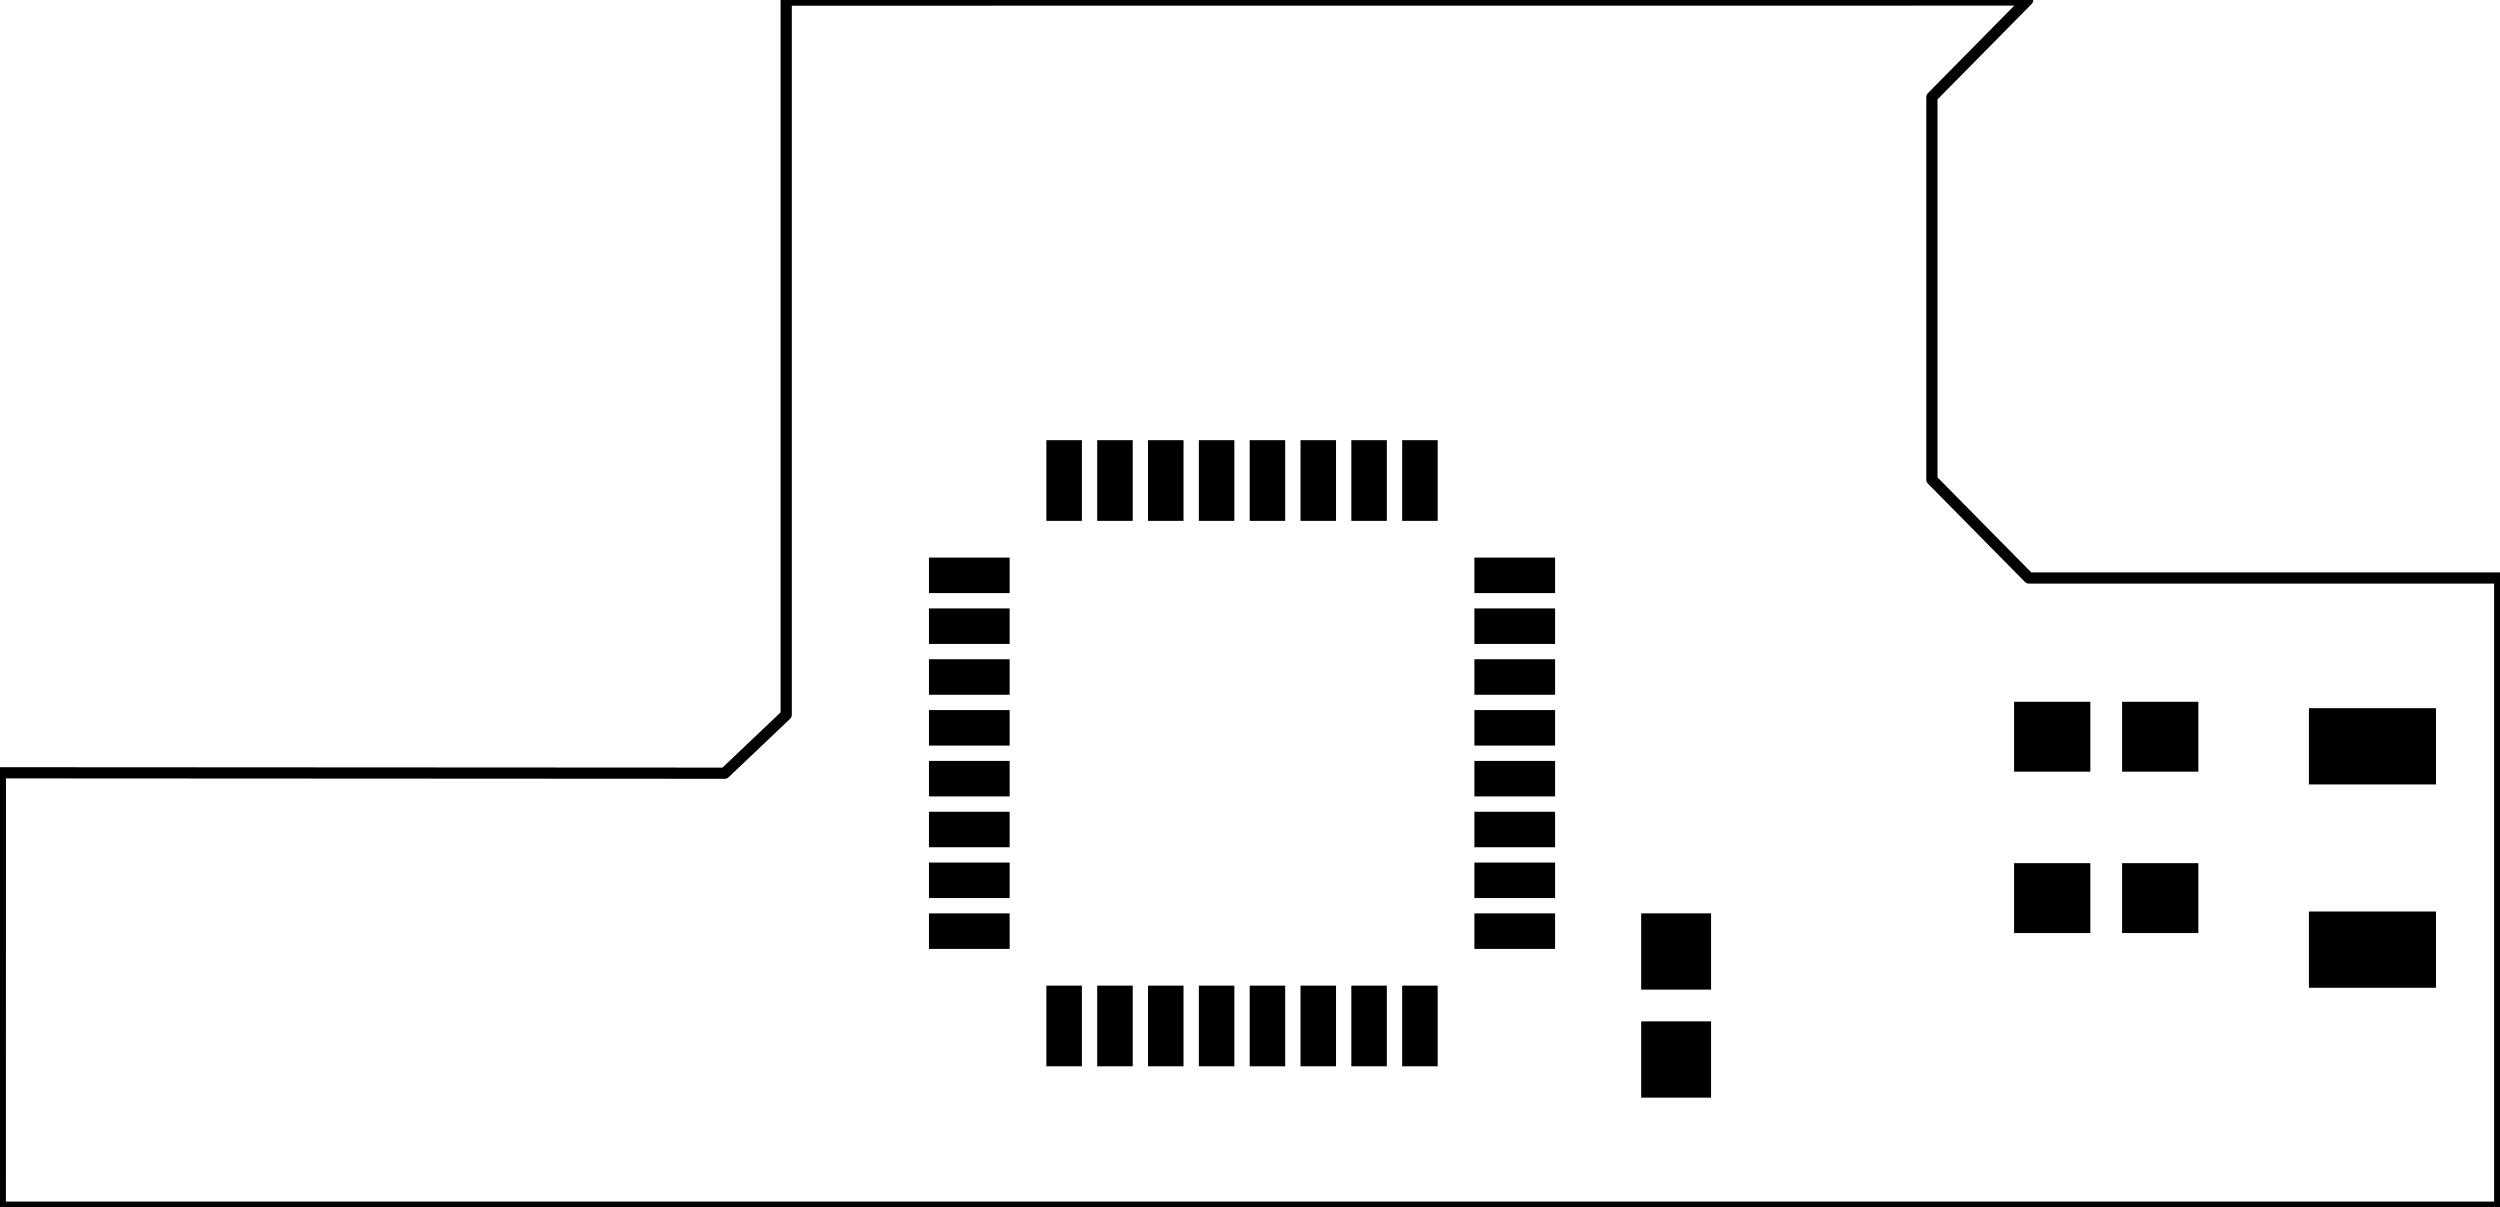 <?xml version='1.0' encoding='UTF-8' standalone='no'?>
<!-- Created with Fritzing (https://fritzing.org/) -->
<svg xmlns="http://www.w3.org/2000/svg" height="0.748in" baseProfile="tiny" viewBox="0 0 111.516 53.862"  xmlns:svg="http://www.w3.org/2000/svg" version="1.2" x="0in" y="0in" width="1.549in">
 <g partID="855297210">
  <g transform="matrix(1, 0, 0, 1, 110.064, 45.001)">
   <g id="board">
    <g style="display:inline">
     <path stroke="black" id="boardoutline" d="m-19.609,-45,-55.39,0.004l0,31.886l-2.743,2.606,-32.318,-0.018,-0.003,19.383l111.515,0l0,-28.074l-21.007,0l-4.327,-4.387l0,-17.069z" style="display:inline;fill-rule:evenodd;stroke-linecap:round;stroke-linejoin:round;stroke-miterlimit:4;stroke-dasharray:none" stroke-width="0.5" fill="none" fill-opacity="0.5"/>
    </g>
   </g>
  </g>
 </g>
 <g partID="855307770">
  <g transform="translate(109.81,31.598)">
   <g transform="matrix(0,1,-1,0,0,0)">
    <g flipped="1" id="copper0">
     <g transform="matrix(-1, 0, 0, 1, 12.472, 0)">
      <g>
       <g>
        <g>
         <rect stroke="none" height="5.669" id="0" connectorname="1" stroke-width="0" x="0" fill="black" y="1.138" width="3.402" stroke-linecap="round"/>
         <rect stroke="none" height="5.669" id="1" connectorname="2" stroke-width="0" x="9.071" fill="black" y="1.138" width="3.402" stroke-linecap="round"/>
         <g id="2"/>
        </g>
        <g id="3"/>
       </g>
      </g>
     </g>
    </g>
   </g>
  </g>
 </g>
 <g partID="855307830">
  <g transform="translate(72.644,49.538)">
   <g transform="matrix(0,-1,1,0,0,0)">
    <g flipped="1" id="copper0">
     <g transform="matrix(-1, 0, 0, 1, 9.354, 0)">
      <g>
       <g>
        <g>
         <rect stroke="none" height="3.118" id="4" stroke-width="0" x="0.567" fill="black" width="3.402" y="0.567" fill-opacity="1"/>
         <rect stroke="none" height="3.118" id="5" stroke-width="0" x="5.386" fill="black" width="3.402" y="0.567" fill-opacity="1"/>
        </g>
       </g>
      </g>
     </g>
    </g>
   </g>
  </g>
 </g>
 <g partID="855271530">
  <g transform="translate(57.352,29.852)">
   <g id="copper0" >
    <g cx="3.017" cy="3.017" r="0.992" stroke="black" id="6"  stroke-width="0.85" fill="none"/>
   </g>
  </g>
 </g>
 <g partID="855271560">
  <g transform="translate(50.152,29.852)">
   <g id="copper0" >
    <g cx="3.017" cy="3.017" r="0.992" stroke="black" id="7"  stroke-width="0.85" fill="none"/>
   </g>
  </g>
 </g>
 <g partID="855284150">
  <g transform="translate(89.283,30.744)">
   <g flipped="1" id="copper0">
    <g transform="matrix(-1, 0, 0, 1, 9.354, 0)">
     <g>
      <g>
       <g>
        <rect stroke="none" height="3.118" id="8" stroke-width="0" x="0.567" fill="black" width="3.402" y="0.567" fill-opacity="1"/>
        <rect stroke="none" height="3.118" id="9" stroke-width="0" x="5.386" fill="black" width="3.402" y="0.567" fill-opacity="1"/>
       </g>
      </g>
     </g>
    </g>
   </g>
  </g>
 </g>
 <g partID="855284180">
  <g transform="translate(89.283,37.944)">
   <g flipped="1" id="copper0">
    <g transform="matrix(-1, 0, 0, 1, 9.354, 0)">
     <g>
      <g>
       <g>
        <rect stroke="none" height="3.118" id="10" stroke-width="0" x="0.567" fill="black" width="3.402" y="0.567" fill-opacity="1"/>
        <rect stroke="none" height="3.118" id="11" stroke-width="0" x="5.386" fill="black" width="3.402" y="0.567" fill-opacity="1"/>
       </g>
      </g>
     </g>
    </g>
   </g>
  </g>
 </g>
 <g partID="855136110">
  <g transform="translate(35.752,22.652)">
   <g id="copper0" >
    <g cx="3.017" cy="3.017" r="0.992" stroke="black" id="12"  stroke-width="0.85" fill="none"/>
   </g>
  </g>
 </g>
 <g partID="855140600">
  <g transform="translate(78.952,37.052)">
   <g id="copper0" >
    <g cx="3.017" cy="3.017" r="0.992" stroke="black" id="13"  stroke-width="0.85" fill="none"/>
   </g>
  </g>
 </g>
 <g partID="855140630">
  <g transform="translate(78.952,29.852)">
   <g id="copper0" >
    <g cx="3.017" cy="3.017" r="0.992" stroke="black" id="14"  stroke-width="0.85" fill="none"/>
   </g>
  </g>
 </g>
 <g partID="855297070">
  <g transform="translate(80.811,-0.101)">
   <g transform="matrix(4.29, 0, 0, 1.88, -8.017, -2.637)">
    <g id="copper0">
     <g gorn="0.4.0.0.0.0.0.0.0.0.0.0.0.0.0.0.0.0">
      <g id="g31" gorn="0.4.0.0.0.0.0.0.0.0.0.0.0.0.0.0.0.0.0">
       <g transform="matrix(2.428, 0, 0, 5.54, 1.869, 1.403)">
        <g>
         <g>
          <g>
           <g>
            <g>
             <g>
              <g>
               <g>
                <g>
                 <g>
                  <g>
                   <g>
                    <g>
                     <g id="15" d="M0.14,0.14L0.14,0.684L0.684,0.14Z" style="fill-rule:evenodd;" gorn="0.4.0.0.0.0.0.0.0.0.0.0.0.0.0.0.0.0.0.0.0.0.0.0.0.0.0.0.0.0.0.0.0" fill="black" fill-opacity="1"/>
                    </g>
                   </g>
                  </g>
                 </g>
                </g>
               </g>
              </g>
             </g>
            </g>
           </g>
          </g>
         </g>
        </g>
       </g>
       <g transform="matrix(2.428, 0, 0, 5.54, 1.869, 1.403)">
        <g>
         <g>
          <g>
           <g>
            <g>
             <g>
              <g>
               <g>
                <g>
                 <g>
                  <g>
                   <g>
                    <g>
                     <g id="16" d="m0.141,1.934l0,0.544l0.544,0z" style="fill-rule:evenodd" gorn="0.4.0.0.0.0.0.0.0.0.0.0.0.0.0.0.0.0.0.1.0.0.0.0.0.0.0.0.0.0.0.0.0" fill="black" fill-opacity="1"/>
                    </g>
                   </g>
                  </g>
                 </g>
                </g>
               </g>
              </g>
             </g>
            </g>
           </g>
          </g>
         </g>
        </g>
       </g>
      </g>
     </g>
    </g>
   </g>
  </g>
 </g>
 <g partID="855304010">
  <g transform="translate(2.296,35.477)">
   <g transform="matrix(1.526, 0, 0, 1.526, -0.428, -0.175)">
    <g id="copper0">
     <g gorn="0.2.0.0.0.0.0.0.6">
      <g cy="3.123" cx="18.997" r="1.352" stroke="black" id="17" connectorname="5" stroke-width="0.72" fill="none" gorn="0.2.0.0.0.0.0.0.6.0"/>
      <g cy="3.123" cx="14.745" r="1.352" stroke="black" id="18" connectorname="4" stroke-width="0.72" fill="none" gorn="0.2.0.0.0.0.0.0.6.1"/>
      <g cy="3.123" cx="10.493" r="1.352" stroke="black" id="19" connectorname="3" stroke-width="0.72" fill="none" gorn="0.2.0.0.0.0.0.0.6.2"/>
      <g cy="3.123" cx="6.241" r="1.352" stroke="black" id="20" connectorname="2" stroke-width="0.72" fill="none" gorn="0.2.0.0.0.0.0.0.6.3"/>
      <g stroke="none" id="21" d="m0.277,1.411l3.424,0l0,3.424l-3.424,0zm0.72,1.712a0.992,0.992,0,1,0,1.984,0,0.992,0.992,0,1,0,-1.984,0z" stroke-width="0" fill="black" gorn="0.2.0.0.0.0.0.0.6.4"/>
      <g cy="3.123" cx="1.989" r="1.352" stroke="black" id="22" connectorname="1" stroke-width="0.72" fill="none" gorn="0.2.0.0.0.0.0.0.6.5"/>
     </g>
    </g>
   </g>
  </g>
 </g>
 <g partID="854194110">
  <g transform="translate(69.37,19.639)">
   <g transform="matrix(2.22045e-16,1,-1,2.22045e-16,0,0)">
    <g flipped="1" id="copper0">
     <g transform="matrix(-1, 0, 0, 1, 27.936, 0)">
      <g>
       <g>
        <g>
         <rect stroke="none" height="1.584" id="23" connectorname="1" stroke-width="0" x="0" fill="black" y="5.239" width="3.6" stroke-linecap="round"/>
         <rect stroke="none" height="1.584" id="24" connectorname="2" stroke-width="0" x="0" fill="black" y="7.507" width="3.6" stroke-linecap="round"/>
         <rect stroke="none" height="1.584" id="25" connectorname="3" stroke-width="0" x="0" fill="black" y="9.774" width="3.6" stroke-linecap="round"/>
         <rect stroke="none" height="1.584" id="26" connectorname="4" stroke-width="0" x="0" fill="black" y="12.042" width="3.6" stroke-linecap="round"/>
         <rect stroke="none" height="1.584" id="27" connectorname="5" stroke-width="0" x="0" fill="black" y="14.31" width="3.6" stroke-linecap="round"/>
         <rect stroke="none" height="1.584" id="28" connectorname="6" stroke-width="0" x="0" fill="black" y="16.578" width="3.6" stroke-linecap="round"/>
         <rect stroke="none" height="1.584" id="29" connectorname="7" stroke-width="0" x="0" fill="black" y="18.845" width="3.6" stroke-linecap="round"/>
         <rect stroke="none" height="1.584" id="30" connectorname="8" stroke-width="0" x="0" fill="black" y="21.113" width="3.6" stroke-linecap="round"/>
         <rect stroke="none" height="3.6" id="31" connectorname="9" stroke-width="0" x="5.239" fill="black" y="24.336" width="1.584" stroke-linecap="round"/>
         <rect stroke="none" height="3.6" id="32" connectorname="10" stroke-width="0" x="7.507" fill="black" y="24.336" width="1.584" stroke-linecap="round"/>
         <rect stroke="none" height="3.6" id="33" connectorname="11" stroke-width="0" x="9.774" fill="black" y="24.336" width="1.584" stroke-linecap="round"/>
         <rect stroke="none" height="3.6" id="34" connectorname="12" stroke-width="0" x="12.042" fill="black" y="24.336" width="1.584" stroke-linecap="round"/>
         <rect stroke="none" height="3.6" id="35" connectorname="13" stroke-width="0" x="14.31" fill="black" y="24.336" width="1.584" stroke-linecap="round"/>
         <rect stroke="none" height="3.6" id="36" connectorname="14" stroke-width="0" x="16.578" fill="black" y="24.336" width="1.584" stroke-linecap="round"/>
         <rect stroke="none" height="3.6" id="37" connectorname="15" stroke-width="0" x="18.845" fill="black" y="24.336" width="1.584" stroke-linecap="round"/>
         <rect stroke="none" height="3.6" id="38" connectorname="16" stroke-width="0" x="21.113" fill="black" y="24.336" width="1.584" stroke-linecap="round"/>
         <rect stroke="none" height="1.584" id="39" connectorname="17" stroke-width="0" x="24.336" fill="black" y="21.113" width="3.6" stroke-linecap="round"/>
         <rect stroke="none" height="1.584" id="40" connectorname="18" stroke-width="0" x="24.336" fill="black" y="18.845" width="3.6" stroke-linecap="round"/>
         <rect stroke="none" height="1.584" id="41" connectorname="19" stroke-width="0" x="24.336" fill="black" y="16.578" width="3.6" stroke-linecap="round"/>
         <rect stroke="none" height="1.584" id="42" connectorname="20" stroke-width="0" x="24.336" fill="black" y="14.31" width="3.6" stroke-linecap="round"/>
         <rect stroke="none" height="1.584" id="43" connectorname="21" stroke-width="0" x="24.336" fill="black" y="12.042" width="3.6" stroke-linecap="round"/>
         <rect stroke="none" height="1.584" id="44" connectorname="22" stroke-width="0" x="24.336" fill="black" y="9.774" width="3.6" stroke-linecap="round"/>
         <rect stroke="none" height="1.584" id="45" connectorname="23" stroke-width="0" x="24.336" fill="black" y="7.507" width="3.6" stroke-linecap="round"/>
         <rect stroke="none" height="1.584" id="46" connectorname="24" stroke-width="0" x="24.336" fill="black" y="5.239" width="3.6" stroke-linecap="round"/>
         <rect stroke="none" height="3.6" id="47" connectorname="25" stroke-width="0" x="21.113" fill="black" y="0" width="1.584" stroke-linecap="round"/>
         <rect stroke="none" height="3.6" id="48" connectorname="26" stroke-width="0" x="18.845" fill="black" y="0" width="1.584" stroke-linecap="round"/>
         <rect stroke="none" height="3.6" id="49" connectorname="27" stroke-width="0" x="16.578" fill="black" y="0" width="1.584" stroke-linecap="round"/>
         <rect stroke="none" height="3.6" id="50" connectorname="28" stroke-width="0" x="14.31" fill="black" y="0" width="1.584" stroke-linecap="round"/>
         <rect stroke="none" height="3.6" id="51" connectorname="29" stroke-width="0" x="12.042" fill="black" y="0" width="1.584" stroke-linecap="round"/>
         <rect stroke="none" height="3.6" id="52" connectorname="30" stroke-width="0" x="9.774" fill="black" y="0" width="1.584" stroke-linecap="round"/>
         <rect stroke="none" height="3.6" id="53" connectorname="31" stroke-width="0" x="7.507" fill="black" y="0" width="1.584" stroke-linecap="round"/>
         <rect stroke="none" height="3.6" id="54" connectorname="32" stroke-width="0" x="5.239" fill="black" y="0" width="1.584" stroke-linecap="round"/>
         <g id="55"/>
        </g>
        <g id="56"/>
       </g>
      </g>
     </g>
    </g>
   </g>
  </g>
 </g>
 <g partID="855150260">
  <g transform="translate(78.952,44.252)">
   <g id="copper0" >
    <g cx="3.017" cy="3.017" r="0.992" stroke="black" id="57"  stroke-width="0.85" fill="none"/>
   </g>
  </g>
 </g>
 <g partID="855163120">
  <g transform="translate(71.752,37.052)">
   <g id="copper0" >
    <g cx="3.017" cy="3.017" r="0.992" stroke="black" id="58"  stroke-width="0.85" fill="none"/>
   </g>
  </g>
 </g>
 <g partID="855289460">
  <g transform="translate(71.752,1.052)">
   <g id="copper0" >
    <g cx="3.017" cy="3.017" r="0.992" stroke="black" id="59"  stroke-width="0.85" fill="none"/>
   </g>
  </g>
 </g>
 <g partID="855288660">
  <g transform="translate(100.552,29.852)">
   <g id="copper0" >
    <g cx="3.017" cy="3.017" r="0.992" stroke="black" id="60"  stroke-width="0.85" fill="none"/>
   </g>
  </g>
 </g>
 <g partID="855287180">
  <g transform="translate(57.352,8.252)">
   <g id="copper0" >
    <g cx="3.017" cy="3.017" r="0.992" stroke="black" id="61"  stroke-width="0.85" fill="none"/>
   </g>
  </g>
 </g>
 <g partID="855182090">
  <g transform="translate(50.152,8.252)">
   <g id="copper0" >
    <g cx="3.017" cy="3.017" r="0.992" stroke="black" id="62"  stroke-width="0.85" fill="none"/>
   </g>
  </g>
 </g>
</svg>
